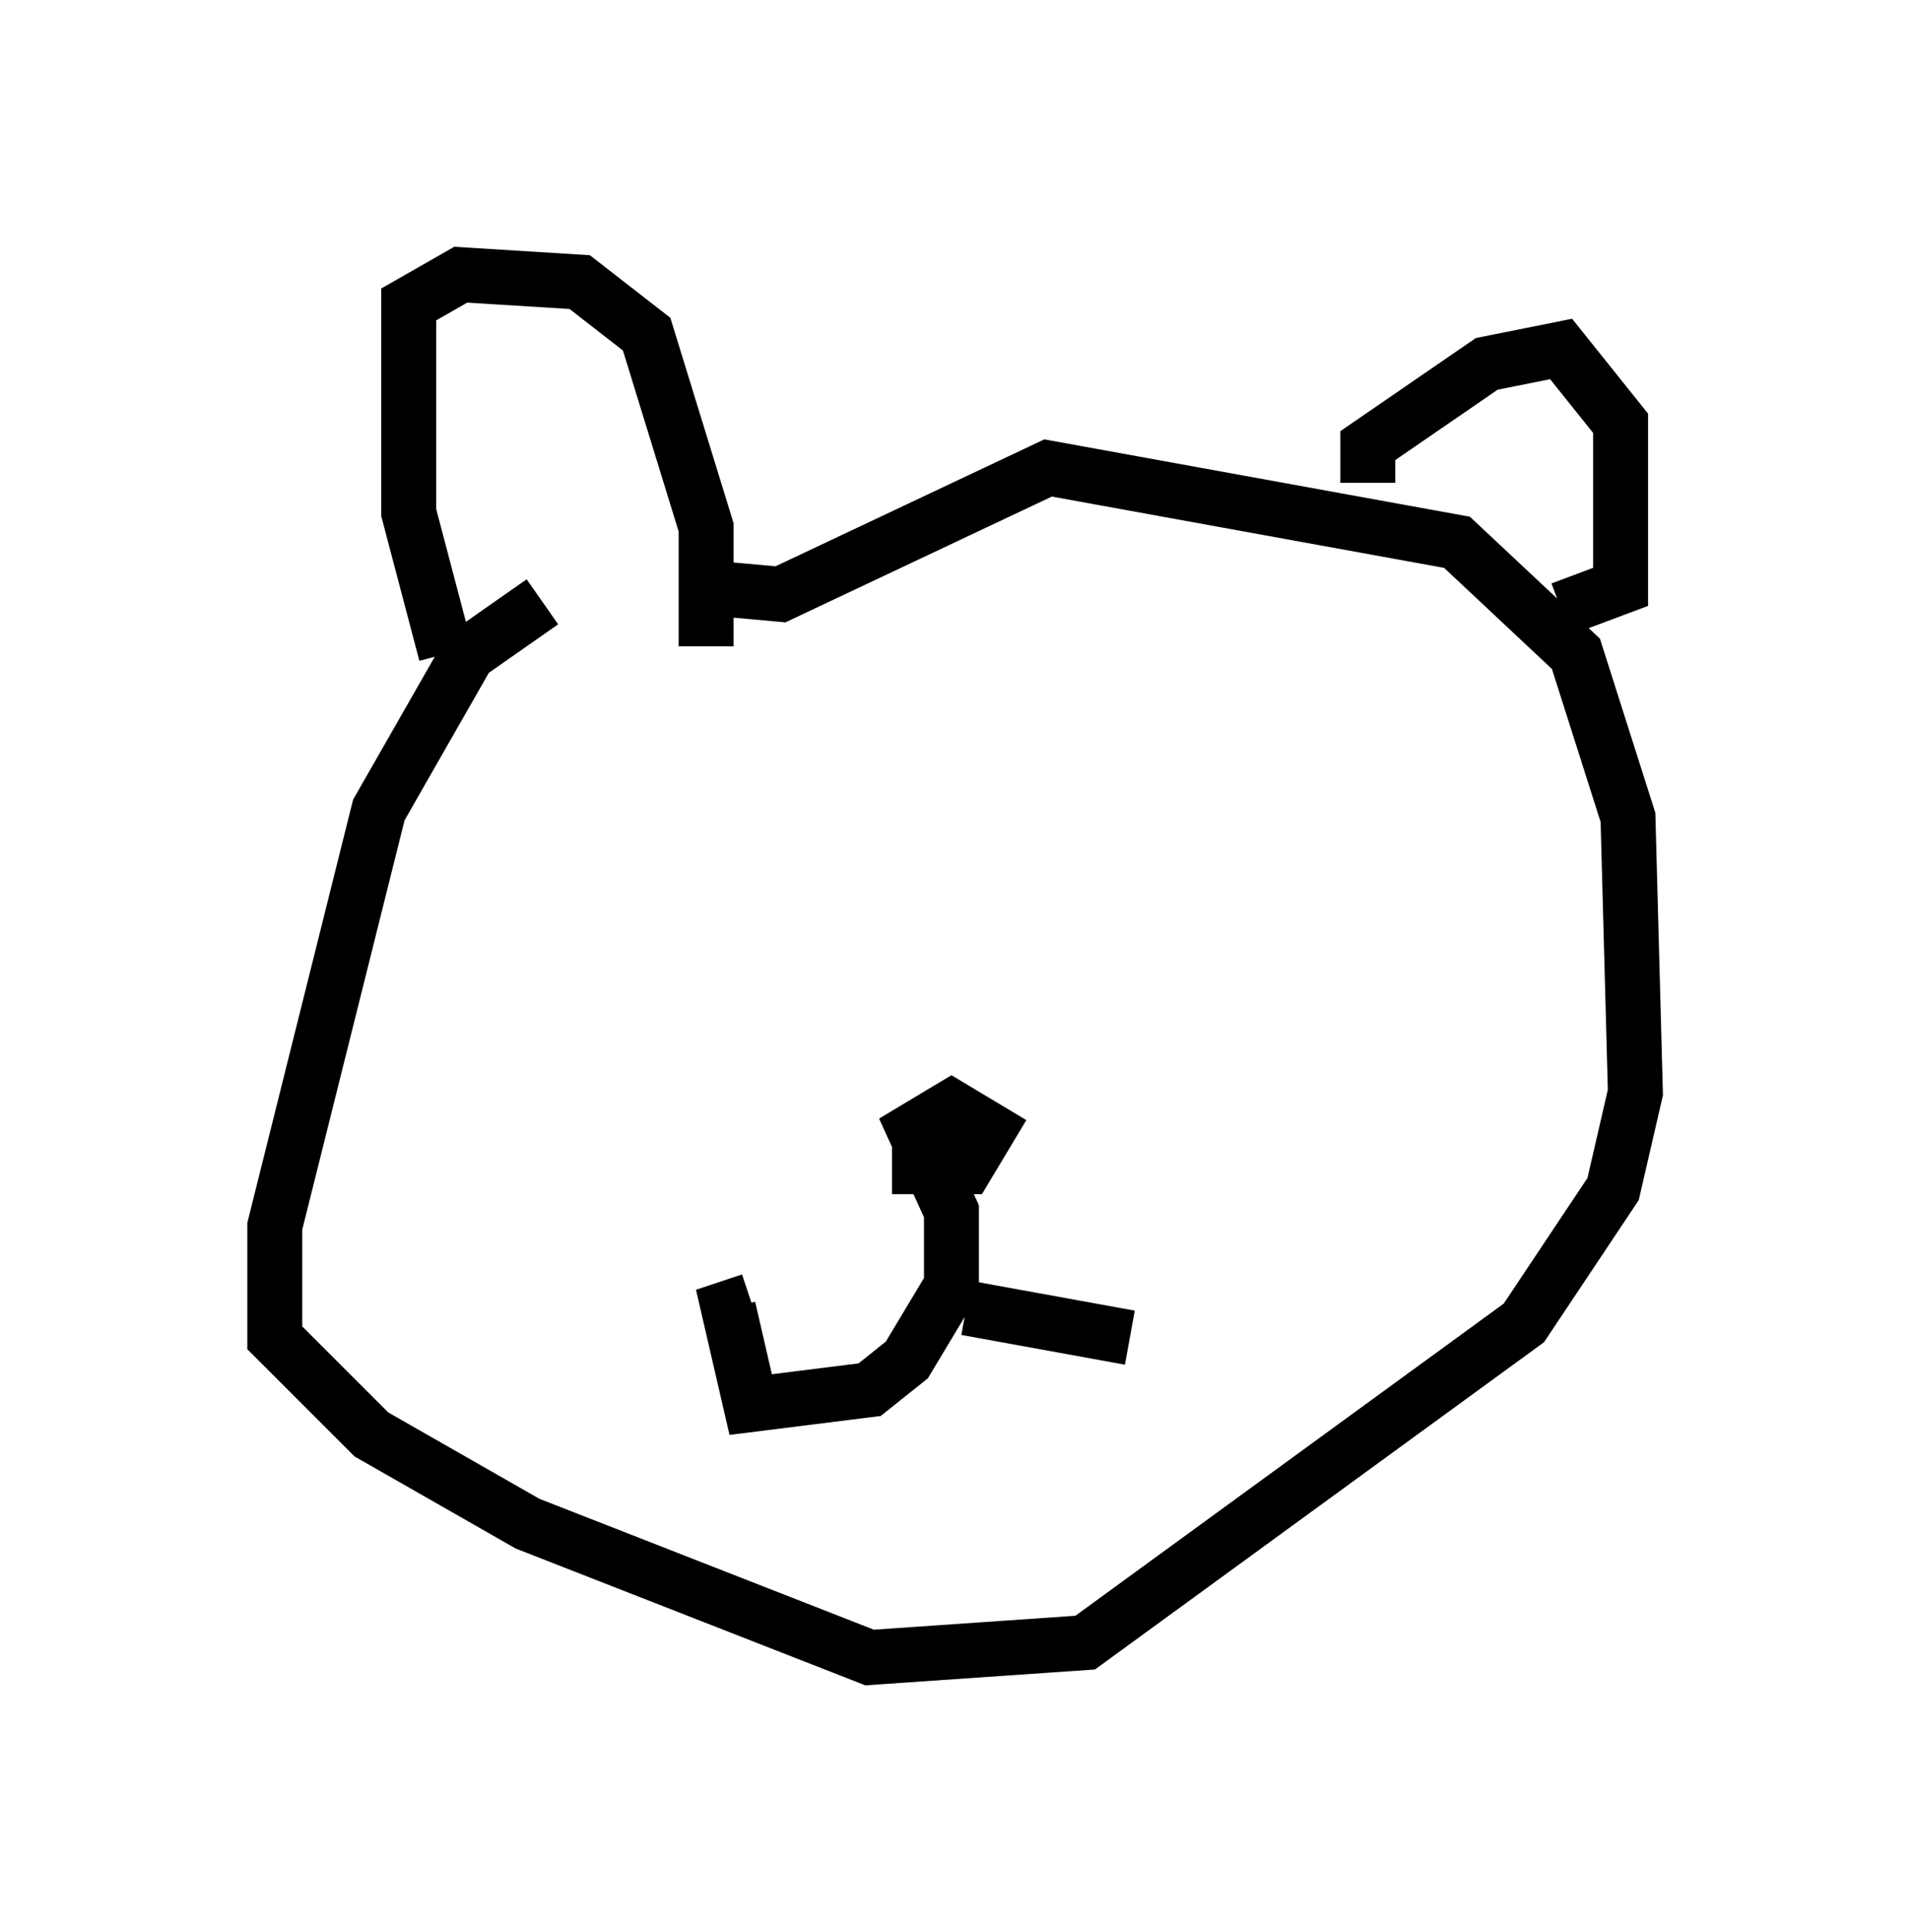 <?xml version="1.0" encoding="utf-8" ?>
<svg baseProfile="full" height="35.169" version="1.1" width="34.763" xmlns="http://www.w3.org/2000/svg" xmlns:ev="http://www.w3.org/2001/xml-events" xmlns:xlink="http://www.w3.org/1999/xlink"><defs /><rect fill="white" height="35.169" width="34.763" x="0" y="0" /><path d="M17.314, 10.954 m-7.442, 0.0 l-1.353, 0.947 -1.624, 2.842 l-1.894, 7.578 0.0, 2.03 l1.759, 1.759 2.842, 1.624 l6.225, 2.436 3.924, -0.271 l7.984, -5.819 1.624, -2.436 l0.406, -1.759 -0.135, -5.007 l-0.947, -2.977 -2.165, -2.03 l-7.442, -1.353 -4.871, 2.3 l-1.488, -0.135 m-4.601, 1.218 l-0.677, -2.571 0.0, -3.789 l0.947, -0.541 2.165, 0.135 l1.218, 0.947 1.083, 3.518 l0.0, 2.165 m12.043, -2.977 l0.0, -0.677 2.165, -1.488 l1.353, -0.271 1.083, 1.353 l0.0, 2.977 -1.083, 0.406 m-12.178, 10.149 l1.353, 0.0 0.406, -0.677 l-0.677, -0.406 -0.677, 0.406 l0.677, 1.488 0.0, 1.353 l-0.812, 1.353 -0.677, 0.541 l-2.165, 0.271 -0.406, -1.759 l0.406, -0.135 m3.924, 0.135 l2.977, 0.541 " fill="none" stroke="black" stroke-width="1" /></svg>